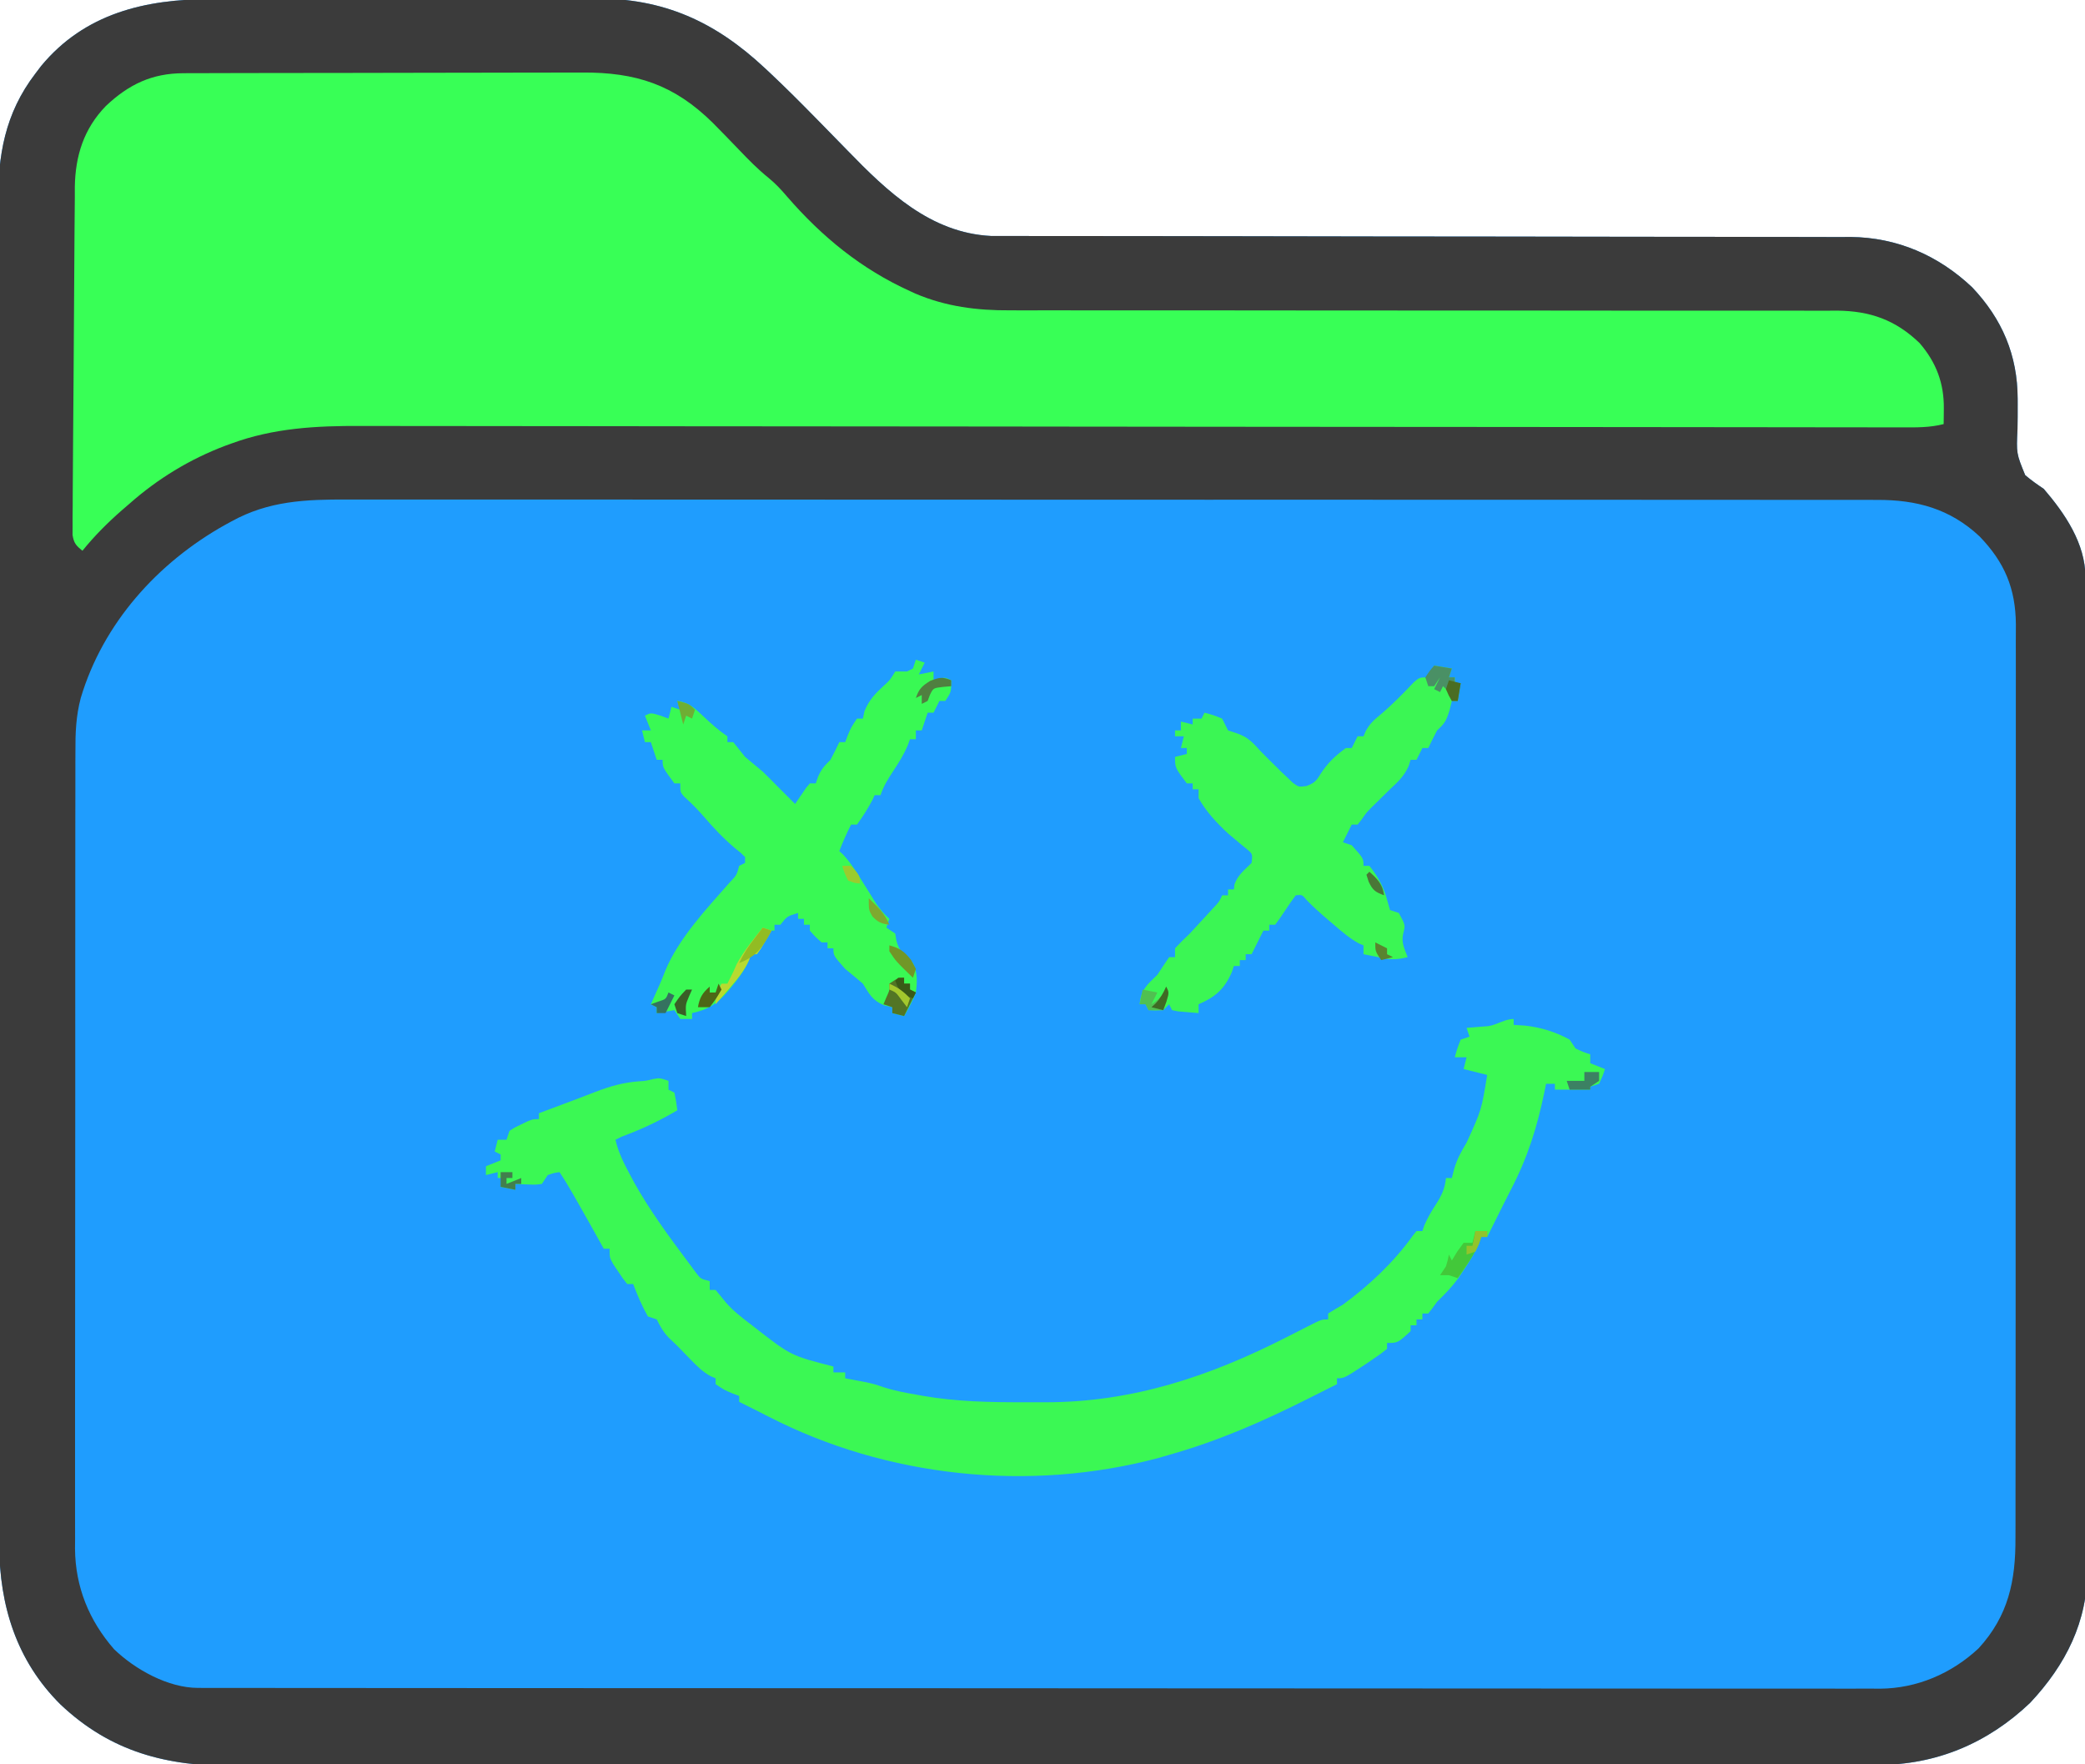 <?xml version="1.0" encoding="UTF-8"?>
<svg version="1.1" xmlns="http://www.w3.org/2000/svg" width="708" height="599">
<path d="M0 0 C1.552 -0.006 3.104 -0.013 4.656 -0.02 C8.846 -0.038 13.036 -0.043 17.227 -0.044 C19.853 -0.045 22.48 -0.05 25.106 -0.055 C34.293 -0.073 43.479 -0.082 52.666 -0.08 C61.19 -0.079 69.714 -0.1 78.238 -0.132 C85.587 -0.158 92.937 -0.168 100.287 -0.167 C104.663 -0.167 109.038 -0.172 113.414 -0.194 C117.536 -0.213 121.658 -0.213 125.78 -0.198 C127.28 -0.196 128.779 -0.201 130.278 -0.213 C153.678 -0.392 171.242 7.587 188.197 23.462 C188.842 24.066 189.488 24.669 190.153 25.291 C195.237 30.083 200.168 35.011 205.06 39.998 C205.791 40.741 206.522 41.485 207.276 42.251 C210.273 45.303 213.269 48.355 216.245 51.427 C229.737 65.329 244.408 79.402 264.986 80.417 C265.901 80.417 266.816 80.418 267.758 80.418 C268.819 80.421 269.88 80.424 270.973 80.427 C272.132 80.425 273.291 80.424 274.486 80.422 C275.722 80.424 276.959 80.426 278.233 80.428 C280.947 80.432 283.661 80.434 286.374 80.433 C290.79 80.432 295.207 80.437 299.623 80.443 C306.036 80.451 312.449 80.456 318.862 80.459 C329.006 80.465 339.151 80.482 349.295 80.501 C352.767 80.507 356.24 80.513 359.712 80.52 C360.58 80.521 361.448 80.523 362.342 80.524 C372.221 80.542 382.099 80.558 391.977 80.573 C393.331 80.576 393.331 80.576 394.713 80.578 C409.331 80.6 423.949 80.61 438.568 80.618 C453.587 80.626 468.606 80.649 483.625 80.686 C492.882 80.708 502.139 80.718 511.396 80.711 C517.747 80.708 524.098 80.72 530.449 80.742 C534.108 80.755 537.767 80.761 541.427 80.75 C545.405 80.738 549.382 80.757 553.36 80.778 C554.502 80.77 555.644 80.761 556.82 80.753 C572.674 80.911 586.674 87.02 598.142 97.869 C608.33 108.648 613.528 120.886 613.564 135.705 C613.567 136.7 613.567 136.7 613.569 137.716 C613.573 140.482 613.571 143.246 613.51 146.012 C613.116 154.249 613.116 154.249 616.123 161.622 C618.144 163.351 620.224 164.812 622.431 166.291 C629.646 174.677 636.541 184.849 636.571 196.178 C636.577 197.414 636.582 198.651 636.588 199.925 C636.589 201.305 636.591 202.685 636.592 204.065 C636.597 205.526 636.602 206.986 636.607 208.446 C636.621 212.47 636.629 216.493 636.635 220.516 C636.642 223.965 636.652 227.413 636.662 230.862 C636.695 242.228 636.717 253.593 636.735 264.959 C636.74 267.92 636.745 270.88 636.75 273.841 C636.781 292.231 636.807 310.62 636.824 329.01 C636.828 333.271 636.832 337.532 636.836 341.792 C636.837 342.852 636.838 343.911 636.839 345.002 C636.856 362.141 636.897 379.279 636.948 396.418 C637 414.021 637.029 431.623 637.036 449.225 C637.041 459.106 637.056 468.986 637.096 478.867 C637.13 487.285 637.144 495.704 637.132 504.123 C637.126 508.415 637.13 512.706 637.16 516.997 C637.187 520.936 637.187 524.874 637.164 528.812 C637.161 530.228 637.168 531.643 637.186 533.058 C637.402 550.816 629.887 565.605 617.806 578.478 C603.469 592.155 585.866 599.634 566.047 599.551 C565.046 599.554 564.044 599.558 563.013 599.562 C559.667 599.572 556.321 599.569 552.976 599.565 C550.549 599.569 548.122 599.574 545.695 599.581 C540.424 599.592 535.152 599.597 529.88 599.596 C522.041 599.595 514.201 599.606 506.362 599.619 C490.728 599.643 475.094 599.652 459.46 599.657 C458.246 599.658 458.246 599.658 457.008 599.658 C456.197 599.658 455.386 599.658 454.551 599.659 C445.557 599.662 436.564 599.668 427.57 599.675 C400.397 599.695 373.224 599.711 346.051 599.714 C345.182 599.714 344.313 599.714 343.418 599.714 C339.898 599.715 336.377 599.715 332.857 599.715 C330.207 599.716 327.557 599.716 324.908 599.716 C324.032 599.716 323.157 599.716 322.255 599.716 C294.749 599.719 267.243 599.741 239.737 599.778 C208.821 599.818 177.906 599.842 146.99 599.842 C143.692 599.842 140.393 599.843 137.095 599.843 C135.877 599.843 135.877 599.843 134.634 599.843 C121.581 599.844 108.528 599.861 95.475 599.885 C82.349 599.907 69.224 599.912 56.098 599.897 C48.307 599.889 40.517 599.895 32.726 599.92 C26.898 599.938 21.071 599.929 15.244 599.911 C12.894 599.907 10.544 599.912 8.194 599.926 C-14.89 600.058 -33.955 595.216 -51.082 578.989 C-66.012 564.132 -71.716 545.504 -71.845 524.905 C-71.851 522.17 -71.847 519.436 -71.843 516.701 C-71.847 514.706 -71.853 512.712 -71.859 510.717 C-71.873 505.255 -71.875 499.792 -71.874 494.33 C-71.876 488.431 -71.889 482.532 -71.9 476.634 C-71.922 464.415 -71.931 452.197 -71.936 439.979 C-71.936 439.315 -71.936 438.652 -71.936 437.968 C-71.937 437.304 -71.937 436.639 -71.937 435.954 C-71.94 428.574 -71.947 421.194 -71.953 413.814 C-71.973 391.509 -71.989 369.204 -71.992 346.899 C-71.992 346.186 -71.992 345.473 -71.992 344.739 C-71.993 341.851 -71.993 338.962 -71.994 336.074 C-71.994 333.9 -71.994 331.726 -71.994 329.552 C-71.994 328.834 -71.995 328.116 -71.995 327.376 C-71.998 304.811 -72.02 282.246 -72.056 259.68 C-72.097 234.307 -72.12 208.934 -72.121 183.561 C-72.121 180.852 -72.121 178.144 -72.121 175.436 C-72.121 174.77 -72.121 174.103 -72.121 173.416 C-72.122 163.371 -72.137 153.326 -72.159 143.281 C-72.183 131.849 -72.19 120.417 -72.175 108.986 C-72.168 103.157 -72.169 97.328 -72.192 91.499 C-72.212 86.155 -72.21 80.812 -72.189 75.468 C-72.185 73.543 -72.19 71.618 -72.205 69.692 C-72.32 53.153 -69.928 38.823 -59.569 25.291 C-58.923 24.44 -58.277 23.589 -57.612 22.712 C-42.841 4.845 -22.221 -0.017 0 0 Z " fill="#1F9DFE" transform="translate(71.569,-0.291)"/>
<path d="M0 0 C1.552 -0.006 3.104 -0.013 4.656 -0.02 C8.846 -0.038 13.036 -0.043 17.227 -0.044 C19.853 -0.045 22.48 -0.05 25.106 -0.055 C34.293 -0.073 43.479 -0.082 52.666 -0.08 C61.19 -0.079 69.714 -0.1 78.238 -0.132 C85.587 -0.158 92.937 -0.168 100.287 -0.167 C104.663 -0.167 109.038 -0.172 113.414 -0.194 C117.536 -0.213 121.658 -0.213 125.78 -0.198 C127.28 -0.196 128.779 -0.201 130.278 -0.213 C153.678 -0.392 171.242 7.587 188.197 23.462 C188.842 24.066 189.488 24.669 190.153 25.291 C195.237 30.083 200.168 35.011 205.06 39.998 C205.791 40.741 206.522 41.485 207.276 42.251 C210.273 45.303 213.269 48.355 216.245 51.427 C229.737 65.329 244.408 79.402 264.986 80.417 C265.901 80.417 266.816 80.418 267.758 80.418 C268.819 80.421 269.88 80.424 270.973 80.427 C272.132 80.425 273.291 80.424 274.486 80.422 C275.722 80.424 276.959 80.426 278.233 80.428 C280.947 80.432 283.661 80.434 286.374 80.433 C290.79 80.432 295.207 80.437 299.623 80.443 C306.036 80.451 312.449 80.456 318.862 80.459 C329.006 80.465 339.151 80.482 349.295 80.501 C352.767 80.507 356.24 80.513 359.712 80.52 C360.58 80.521 361.448 80.523 362.342 80.524 C372.221 80.542 382.099 80.558 391.977 80.573 C393.331 80.576 393.331 80.576 394.713 80.578 C409.331 80.6 423.949 80.61 438.568 80.618 C453.587 80.626 468.606 80.649 483.625 80.686 C492.882 80.708 502.139 80.718 511.396 80.711 C517.747 80.708 524.098 80.72 530.449 80.742 C534.108 80.755 537.767 80.761 541.427 80.75 C545.405 80.738 549.382 80.757 553.36 80.778 C554.502 80.77 555.644 80.761 556.82 80.753 C572.674 80.911 586.674 87.02 598.142 97.869 C608.33 108.648 613.528 120.886 613.564 135.705 C613.567 136.7 613.567 136.7 613.569 137.716 C613.573 140.482 613.571 143.246 613.51 146.012 C613.116 154.249 613.116 154.249 616.123 161.622 C618.144 163.351 620.224 164.812 622.431 166.291 C629.646 174.677 636.541 184.849 636.571 196.178 C636.577 197.414 636.582 198.651 636.588 199.925 C636.589 201.305 636.591 202.685 636.592 204.065 C636.597 205.526 636.602 206.986 636.607 208.446 C636.621 212.47 636.629 216.493 636.635 220.516 C636.642 223.965 636.652 227.413 636.662 230.862 C636.695 242.228 636.717 253.593 636.735 264.959 C636.74 267.92 636.745 270.88 636.75 273.841 C636.781 292.231 636.807 310.62 636.824 329.01 C636.828 333.271 636.832 337.532 636.836 341.792 C636.837 342.852 636.838 343.911 636.839 345.002 C636.856 362.141 636.897 379.279 636.948 396.418 C637 414.021 637.029 431.623 637.036 449.225 C637.041 459.106 637.056 468.986 637.096 478.867 C637.13 487.285 637.144 495.704 637.132 504.123 C637.126 508.415 637.13 512.706 637.16 516.997 C637.187 520.936 637.187 524.874 637.164 528.812 C637.161 530.228 637.168 531.643 637.186 533.058 C637.402 550.816 629.887 565.605 617.806 578.478 C603.469 592.155 585.866 599.634 566.047 599.551 C565.046 599.554 564.044 599.558 563.013 599.562 C559.667 599.572 556.321 599.569 552.976 599.565 C550.549 599.569 548.122 599.574 545.695 599.581 C540.424 599.592 535.152 599.597 529.88 599.596 C522.041 599.595 514.201 599.606 506.362 599.619 C490.728 599.643 475.094 599.652 459.46 599.657 C458.246 599.658 458.246 599.658 457.008 599.658 C456.197 599.658 455.386 599.658 454.551 599.659 C445.557 599.662 436.564 599.668 427.57 599.675 C400.397 599.695 373.224 599.711 346.051 599.714 C345.182 599.714 344.313 599.714 343.418 599.714 C339.898 599.715 336.377 599.715 332.857 599.715 C330.207 599.716 327.557 599.716 324.908 599.716 C324.032 599.716 323.157 599.716 322.255 599.716 C294.749 599.719 267.243 599.741 239.737 599.778 C208.821 599.818 177.906 599.842 146.99 599.842 C143.692 599.842 140.393 599.843 137.095 599.843 C135.877 599.843 135.877 599.843 134.634 599.843 C121.581 599.844 108.528 599.861 95.475 599.885 C82.349 599.907 69.224 599.912 56.098 599.897 C48.307 599.889 40.517 599.895 32.726 599.92 C26.898 599.938 21.071 599.929 15.244 599.911 C12.894 599.907 10.544 599.912 8.194 599.926 C-14.89 600.058 -33.955 595.216 -51.082 578.989 C-66.012 564.132 -71.716 545.504 -71.845 524.905 C-71.851 522.17 -71.847 519.436 -71.843 516.701 C-71.847 514.706 -71.853 512.712 -71.859 510.717 C-71.873 505.255 -71.875 499.792 -71.874 494.33 C-71.876 488.431 -71.889 482.532 -71.9 476.634 C-71.922 464.415 -71.931 452.197 -71.936 439.979 C-71.936 439.315 -71.936 438.652 -71.936 437.968 C-71.937 437.304 -71.937 436.639 -71.937 435.954 C-71.94 428.574 -71.947 421.194 -71.953 413.814 C-71.973 391.509 -71.989 369.204 -71.992 346.899 C-71.992 346.186 -71.992 345.473 -71.992 344.739 C-71.993 341.851 -71.993 338.962 -71.994 336.074 C-71.994 333.9 -71.994 331.726 -71.994 329.552 C-71.994 328.834 -71.995 328.116 -71.995 327.376 C-71.998 304.811 -72.02 282.246 -72.056 259.68 C-72.097 234.307 -72.12 208.934 -72.121 183.561 C-72.121 180.852 -72.121 178.144 -72.121 175.436 C-72.121 174.77 -72.121 174.103 -72.121 173.416 C-72.122 163.371 -72.137 153.326 -72.159 143.281 C-72.183 131.849 -72.19 120.417 -72.175 108.986 C-72.168 103.157 -72.169 97.328 -72.192 91.499 C-72.212 86.155 -72.21 80.812 -72.189 75.468 C-72.185 73.543 -72.19 71.618 -72.205 69.692 C-72.32 53.153 -69.928 38.823 -59.569 25.291 C-58.923 24.44 -58.277 23.589 -57.612 22.712 C-42.841 4.845 -22.221 -0.017 0 0 Z M6.994 177.353 C6.275 177.744 5.556 178.136 4.815 178.539 C-18.049 191.339 -36.585 211.932 -44.137 237.262 C-45.787 243.437 -45.991 249.254 -45.957 255.618 C-45.962 256.811 -45.967 258.005 -45.973 259.234 C-45.985 262.516 -45.983 265.797 -45.976 269.078 C-45.971 272.629 -45.983 276.18 -45.994 279.73 C-46.011 286.675 -46.012 293.619 -46.006 300.563 C-46.002 306.21 -46.004 311.857 -46.009 317.504 C-46.01 318.31 -46.011 319.115 -46.012 319.945 C-46.013 321.581 -46.015 323.218 -46.016 324.854 C-46.03 340.181 -46.024 355.508 -46.013 370.835 C-46.003 384.839 -46.016 398.843 -46.04 412.847 C-46.064 427.249 -46.074 441.65 -46.067 456.051 C-46.064 464.128 -46.066 472.204 -46.083 480.281 C-46.098 487.155 -46.099 494.03 -46.081 500.905 C-46.073 504.408 -46.071 507.911 -46.086 511.414 C-46.099 515.222 -46.088 519.029 -46.07 522.836 C-46.08 523.93 -46.089 525.023 -46.099 526.15 C-45.976 539.144 -41.358 550.495 -32.831 560.287 C-25.646 567.195 -14.48 573.411 -4.345 573.418 C-3.503 573.421 -2.661 573.424 -1.794 573.427 C-0.872 573.426 0.05 573.424 1 573.422 C1.986 573.424 2.972 573.426 3.988 573.428 C7.318 573.434 10.648 573.432 13.978 573.431 C16.379 573.434 18.78 573.437 21.181 573.44 C27.105 573.447 33.029 573.45 38.952 573.45 C46.046 573.451 53.14 573.458 60.234 573.465 C77.38 573.481 94.527 573.487 111.674 573.491 C119.784 573.494 127.895 573.497 136.005 573.501 C163.764 573.514 191.524 573.525 219.283 573.528 C221.026 573.528 222.769 573.529 224.512 573.529 C226.259 573.529 228.006 573.529 229.753 573.529 C233.258 573.53 236.763 573.53 240.268 573.531 C241.572 573.531 241.572 573.531 242.902 573.531 C271.082 573.535 299.261 573.551 327.441 573.574 C357.23 573.599 387.018 573.612 416.807 573.613 C420.076 573.614 423.346 573.614 426.616 573.614 C427.421 573.614 428.226 573.614 429.056 573.614 C442.015 573.615 454.975 573.626 467.935 573.641 C480.96 573.655 493.986 573.659 507.011 573.651 C514.75 573.646 522.488 573.65 530.227 573.666 C536.005 573.677 541.784 573.672 547.562 573.661 C549.9 573.659 552.238 573.662 554.575 573.671 C557.753 573.682 560.93 573.674 564.107 573.662 C565.015 573.67 565.923 573.678 566.858 573.685 C579.404 573.583 591.114 568.562 600.306 559.978 C610.425 548.921 612.888 537.069 612.819 522.475 C612.823 521.096 612.828 519.717 612.835 518.338 C612.85 514.571 612.845 510.805 612.838 507.039 C612.833 502.968 612.846 498.897 612.856 494.826 C612.873 486.861 612.874 478.895 612.869 470.929 C612.865 464.454 612.866 457.978 612.872 451.502 C612.872 450.58 612.873 449.657 612.874 448.706 C612.875 446.832 612.877 444.957 612.878 443.082 C612.892 425.516 612.887 407.95 612.875 390.383 C612.865 374.322 612.878 358.26 612.902 342.198 C612.927 325.692 612.936 309.187 612.93 292.682 C612.926 283.42 612.928 274.159 612.946 264.898 C612.96 257.015 612.961 249.132 612.944 241.25 C612.935 237.23 612.933 233.211 612.948 229.191 C612.962 225.508 612.957 221.824 612.938 218.14 C612.933 216.186 612.947 214.231 612.961 212.277 C612.859 200.04 609.096 191.186 600.619 182.416 C590.593 173.037 579.233 169.967 565.799 170.036 C564.867 170.033 563.935 170.03 562.975 170.026 C559.858 170.018 556.742 170.024 553.625 170.03 C551.366 170.027 549.106 170.023 546.847 170.018 C540.642 170.008 534.437 170.01 528.233 170.014 C522.227 170.017 516.221 170.009 510.216 170.003 C496.417 169.987 482.618 169.986 468.819 169.988 C458.162 169.99 447.505 169.988 436.849 169.984 C435.317 169.983 433.786 169.983 432.254 169.982 C429.946 169.981 427.638 169.98 425.33 169.979 C403.875 169.971 382.419 169.967 360.963 169.971 C359.75 169.971 359.75 169.971 358.512 169.971 C354.413 169.972 350.315 169.973 346.216 169.974 C345.402 169.974 344.588 169.974 343.749 169.974 C342.103 169.975 340.457 169.975 338.811 169.975 C313.198 169.981 287.585 169.973 261.973 169.954 C233.19 169.934 204.407 169.923 175.624 169.927 C172.554 169.927 169.485 169.928 166.415 169.928 C165.659 169.928 164.903 169.928 164.125 169.928 C152.72 169.929 141.316 169.923 129.912 169.912 C116.94 169.9 103.968 169.899 90.997 169.911 C84.378 169.917 77.76 169.918 71.142 169.906 C65.082 169.895 59.021 169.898 52.961 169.912 C50.771 169.915 48.58 169.913 46.39 169.905 C32.226 169.856 19.666 170.328 6.994 177.353 Z " fill="#3B3B3B" transform="translate(71.569,-0.291)"/>
<path d="M0 0 C1.292 -0.006 2.585 -0.011 3.916 -0.017 C5.347 -0.019 6.777 -0.02 8.208 -0.021 C9.716 -0.025 11.224 -0.03 12.732 -0.036 C16.83 -0.049 20.927 -0.055 25.025 -0.06 C27.588 -0.063 30.152 -0.067 32.716 -0.071 C40.747 -0.085 48.779 -0.095 56.81 -0.098 C66.061 -0.103 75.312 -0.12 84.563 -0.149 C91.725 -0.171 98.887 -0.181 106.049 -0.182 C110.32 -0.184 114.592 -0.189 118.863 -0.207 C122.889 -0.224 126.914 -0.226 130.939 -0.217 C132.408 -0.216 133.877 -0.221 135.346 -0.231 C153.737 -0.348 166.629 3.911 179.727 16.82 C182.788 19.906 185.813 23.023 188.82 26.162 C191.957 29.437 195.05 32.605 198.59 35.453 C200.98 37.402 202.947 39.491 204.938 41.844 C216.845 55.585 230.213 66.508 246.778 74.015 C247.378 74.29 247.978 74.565 248.596 74.847 C258.94 79.257 269.555 80.587 280.708 80.512 C282.569 80.518 282.569 80.518 284.467 80.524 C287.872 80.531 291.275 80.526 294.679 80.515 C298.366 80.506 302.052 80.514 305.739 80.521 C312.115 80.53 318.492 80.529 324.868 80.521 C334.099 80.509 343.33 80.518 352.561 80.533 C367.556 80.557 382.552 80.57 397.547 80.574 C398.891 80.575 398.891 80.575 400.262 80.575 C410.261 80.578 420.26 80.578 430.258 80.577 C433.887 80.577 437.516 80.576 441.144 80.576 C442.039 80.576 442.935 80.576 443.857 80.576 C458.802 80.575 473.747 80.59 488.692 80.617 C497.897 80.633 507.102 80.635 516.308 80.62 C522.615 80.61 528.923 80.615 535.23 80.631 C538.865 80.64 542.499 80.642 546.134 80.627 C550.082 80.61 554.029 80.624 557.977 80.642 C559.115 80.632 560.253 80.622 561.426 80.612 C572.746 80.714 581.355 83.749 589.547 91.629 C595.208 98.187 597.88 105.309 597.778 113.89 C597.769 114.875 597.76 115.86 597.75 116.875 C597.733 117.996 597.733 117.996 597.715 119.14 C592.978 120.353 588.377 120.275 583.524 120.255 C582.125 120.255 582.125 120.255 580.697 120.256 C577.553 120.256 574.409 120.248 571.266 120.241 C568.996 120.239 566.726 120.238 564.456 120.237 C558.205 120.233 551.953 120.223 545.702 120.213 C539.656 120.203 533.611 120.198 527.565 120.194 C515.952 120.185 504.338 120.172 492.725 120.157 C474.28 120.134 455.836 120.119 437.391 120.108 C430.293 120.104 423.196 120.099 416.098 120.095 C414.915 120.094 414.915 120.094 413.708 120.093 C394.931 120.081 376.154 120.067 357.377 120.051 C356.556 120.05 355.734 120.05 354.887 120.049 C335.728 120.033 316.568 120.015 297.409 119.993 C296.585 119.992 295.762 119.991 294.914 119.99 C288.277 119.982 281.641 119.974 275.004 119.966 C247.621 119.933 220.238 119.911 192.854 119.9 C188.984 119.898 185.113 119.897 181.243 119.895 C180.481 119.894 179.72 119.894 178.935 119.894 C166.693 119.888 154.452 119.871 142.21 119.85 C129.896 119.829 117.582 119.819 105.268 119.819 C98.601 119.82 91.934 119.814 85.267 119.796 C79.156 119.78 73.046 119.777 66.936 119.786 C64.732 119.786 62.528 119.782 60.324 119.771 C45.154 119.705 30.617 120.458 16.215 125.765 C15.177 126.142 15.177 126.142 14.117 126.526 C2.143 131.068 -8.693 137.671 -18.285 146.14 C-19.148 146.884 -20.012 147.628 -20.902 148.394 C-25.798 152.687 -30.191 157.077 -34.285 162.14 C-36.452 160.421 -37.222 159.548 -37.649 156.769 C-37.644 155.826 -37.639 154.883 -37.634 153.912 C-37.636 152.828 -37.637 151.745 -37.639 150.628 C-37.625 149.439 -37.611 148.25 -37.597 147.025 C-37.594 145.773 -37.591 144.52 -37.588 143.23 C-37.577 139.791 -37.551 136.353 -37.519 132.915 C-37.493 130.04 -37.477 127.165 -37.461 124.291 C-37.422 117.501 -37.368 110.711 -37.303 103.921 C-37.238 96.934 -37.197 89.947 -37.169 82.96 C-37.145 76.951 -37.104 70.942 -37.052 64.934 C-37.021 61.35 -36.995 57.766 -36.984 54.182 C-36.971 50.174 -36.926 46.168 -36.878 42.162 C-36.878 40.987 -36.879 39.812 -36.879 38.601 C-36.704 28.043 -33.833 18.867 -26.347 11.14 C-18.579 3.804 -10.702 0.028 0 0 Z " fill="#38FF56" transform="translate(62.285,24.86)"/>
<path d="M0 0 C0 0.66 0 1.32 0 2 C1.279 2.083 2.558 2.165 3.875 2.25 C9.25 2.846 14.249 4.395 19 7 C19.66 7.99 20.32 8.98 21 10 C23.552 11.205 23.552 11.205 26 12 C26 12.99 26 13.98 26 15 C27.65 15.66 29.3 16.32 31 17 C30.188 19.438 30.188 19.438 29 22 C28.01 22.33 27.02 22.66 26 23 C26 23.33 26 23.66 26 24 C22.04 24 18.08 24 14 24 C14 23.34 14 22.68 14 22 C13.01 22 12.02 22 11 22 C10.818 22.895 10.636 23.789 10.449 24.711 C7.912 36.915 4.745 47.039 -1.03 58.124 C-2.701 61.356 -4.316 64.617 -5.938 67.875 C-6.958 69.917 -7.979 71.958 -9 74 C-9.66 74 -10.32 74 -11 74 C-11.251 74.701 -11.503 75.403 -11.762 76.125 C-13.15 79.349 -14.865 82.08 -16.812 85 C-17.479 86.011 -18.145 87.021 -18.832 88.062 C-21.008 91.01 -23.372 93.455 -26 96 C-26.557 96.763 -27.114 97.526 -27.688 98.312 C-28.121 98.869 -28.554 99.426 -29 100 C-29.66 100 -30.32 100 -31 100 C-31 100.66 -31 101.32 -31 102 C-31.66 102 -32.32 102 -33 102 C-33 102.66 -33 103.32 -33 104 C-33.66 104 -34.32 104 -35 104 C-35 104.66 -35 105.32 -35 106 C-39.353 110 -39.353 110 -43 110 C-43 110.66 -43 111.32 -43 112 C-45.012 113.621 -45.012 113.621 -47.688 115.438 C-48.558 116.034 -49.428 116.631 -50.324 117.246 C-57.577 122 -57.577 122 -60 122 C-60 122.66 -60 123.32 -60 124 C-60.831 124.415 -61.663 124.83 -62.52 125.258 C-64.915 126.457 -67.308 127.66 -69.699 128.867 C-85.086 136.625 -100.369 143.314 -117 148 C-118.176 148.342 -119.351 148.683 -120.562 149.035 C-164.407 160.766 -212.958 155.656 -253.049 135 C-256.353 133.307 -259.678 131.656 -263 130 C-263 129.34 -263 128.68 -263 128 C-263.763 127.711 -264.526 127.422 -265.312 127.125 C-268 126 -268 126 -271 124 C-271 123.34 -271 122.68 -271 122 C-271.853 121.638 -271.853 121.638 -272.723 121.27 C-275.448 119.75 -277.267 117.926 -279.438 115.688 C-280.221 114.883 -281.005 114.079 -281.812 113.25 C-282.534 112.507 -283.256 111.765 -284 111 C-284.977 110.06 -285.956 109.122 -286.938 108.188 C-288.853 106.156 -289.772 104.456 -291 102 C-291.99 101.67 -292.98 101.34 -294 101 C-296.009 97.465 -297.549 93.794 -299 90 C-299.66 90 -300.32 90 -301 90 C-302.508 88.137 -302.508 88.137 -304.125 85.688 C-304.664 84.887 -305.203 84.086 -305.758 83.262 C-307 81 -307 81 -307 78 C-307.66 78 -308.32 78 -309 78 C-309.268 77.513 -309.536 77.025 -309.812 76.523 C-312.569 71.537 -315.366 66.575 -318.188 61.625 C-318.532 61.018 -318.877 60.412 -319.232 59.787 C-320.75 57.13 -322.302 54.547 -324 52 C-325.941 52.276 -325.941 52.276 -328 53 C-328.66 53.99 -329.32 54.98 -330 56 C-332.164 56.293 -332.164 56.293 -334.625 56.188 C-335.442 56.16 -336.26 56.133 -337.102 56.105 C-337.728 56.071 -338.355 56.036 -339 56 C-339 56.66 -339 57.32 -339 58 C-340.65 57.67 -342.3 57.34 -344 57 C-343.67 56.01 -343.34 55.02 -343 54 C-343.66 54 -344.32 54 -345 54 C-345 53.34 -345 52.68 -345 52 C-346.98 52.495 -346.98 52.495 -349 53 C-349 52.01 -349 51.02 -349 50 C-347.35 49.34 -345.7 48.68 -344 48 C-344 47.34 -344 46.68 -344 46 C-344.66 45.67 -345.32 45.34 -346 45 C-345.67 43.68 -345.34 42.36 -345 41 C-344.01 41 -343.02 41 -342 41 C-341.67 40.01 -341.34 39.02 -341 38 C-339.223 36.832 -339.223 36.832 -337.062 35.812 C-336.352 35.468 -335.642 35.124 -334.91 34.77 C-333 34 -333 34 -331 34 C-331 33.34 -331 32.68 -331 32 C-327.088 30.527 -323.174 29.058 -319.258 27.598 C-316.765 26.667 -314.282 25.718 -311.805 24.746 C-306.806 22.816 -302.291 21.544 -296.938 21.152 C-294.828 21.03 -294.828 21.03 -292.125 20.375 C-290 20 -290 20 -287 21 C-287 21.99 -287 22.98 -287 24 C-286.34 24.33 -285.68 24.66 -285 25 C-284.375 28.062 -284.375 28.062 -284 31 C-289.489 34.235 -294.98 36.93 -300.934 39.203 C-303.018 39.969 -303.018 39.969 -305 41 C-304.024 45.361 -302.1 49.084 -300 53 C-299.55 53.843 -299.1 54.686 -298.637 55.555 C-293.225 65.25 -286.645 74.123 -280 83 C-278.908 84.471 -278.908 84.471 -277.793 85.973 C-276.079 88.252 -276.079 88.252 -273 89 C-273 89.99 -273 90.98 -273 92 C-272.34 92 -271.68 92 -271 92 C-269.81 93.432 -268.623 94.868 -267.458 96.32 C-265.049 99.096 -262.219 101.268 -259.312 103.5 C-258.697 103.976 -258.081 104.453 -257.447 104.943 C-245.424 114.297 -245.424 114.297 -231 118 C-231 118.66 -231 119.32 -231 120 C-229.68 120 -228.36 120 -227 120 C-227 120.66 -227 121.32 -227 122 C-226.022 122.182 -226.022 122.182 -225.023 122.367 C-224.149 122.535 -223.275 122.702 -222.375 122.875 C-221.516 123.037 -220.658 123.2 -219.773 123.367 C-217 124 -217 124 -214.176 124.973 C-210.419 126.188 -206.698 126.897 -202.812 127.562 C-202.121 127.688 -201.429 127.814 -200.717 127.943 C-189.318 129.935 -178.023 130.159 -166.484 130.13 C-163.939 130.125 -161.395 130.13 -158.85 130.137 C-129.54 130.152 -103.214 121.347 -77.253 108.109 C-75.42 107.175 -73.585 106.244 -71.75 105.312 C-71.126 104.992 -70.502 104.672 -69.859 104.342 C-65.226 102 -65.226 102 -63 102 C-63 101.34 -63 100.68 -63 100 C-61.357 98.961 -59.685 97.969 -58 97 C-49.081 90.457 -40.777 82.668 -34.312 73.645 C-33.879 73.102 -33.446 72.559 -33 72 C-32.34 72 -31.68 72 -31 72 C-30.66 71.01 -30.66 71.01 -30.312 70 C-29.184 67.421 -27.971 65.34 -26.438 63 C-24.513 60.012 -23.338 57.605 -23 54 C-22.34 54 -21.68 54 -21 54 C-20.732 52.948 -20.464 51.896 -20.188 50.812 C-19.103 47.33 -17.863 45.082 -16 42 C-10.926 30.883 -10.926 30.883 -9 19 C-12.96 18.01 -12.96 18.01 -17 17 C-16.67 15.68 -16.34 14.36 -16 13 C-17.32 13 -18.64 13 -20 13 C-19.188 10.062 -19.188 10.062 -18 7 C-16.515 6.505 -16.515 6.505 -15 6 C-15.33 5.01 -15.66 4.02 -16 3 C-14.987 2.927 -14.987 2.927 -13.953 2.852 C-13.061 2.777 -12.169 2.702 -11.25 2.625 C-9.927 2.521 -9.927 2.521 -8.578 2.414 C-5.463 1.914 -3.093 0 0 0 Z " fill="#3BF854" transform="translate(514,346)"/>
<path d="M0 0 C0.99 0.33 1.98 0.66 3 1 C2.34 2.32 1.68 3.64 1 5 C3.475 4.505 3.475 4.505 6 4 C6 4.99 6 5.98 6 7 C6.619 6.814 7.237 6.629 7.875 6.438 C10 6 10 6 12 7 C12 11 12 11 10 14 C9.34 14 8.68 14 8 14 C7.34 15.32 6.68 16.64 6 18 C5.34 18 4.68 18 4 18 C3.34 19.98 2.68 21.96 2 24 C1.34 24 0.68 24 0 24 C0 24.99 0 25.98 0 27 C-0.66 27 -1.32 27 -2 27 C-2.257 27.709 -2.513 28.418 -2.777 29.148 C-4.097 32.226 -5.719 34.832 -7.562 37.625 C-9.437 40.471 -10.921 42.763 -12 46 C-12.66 46 -13.32 46 -14 46 C-14.371 46.804 -14.371 46.804 -14.75 47.625 C-16.307 50.582 -18.034 53.297 -20 56 C-20.66 56 -21.32 56 -22 56 C-23.523 58.937 -24.801 61.917 -26 65 C-25.587 65.371 -25.175 65.743 -24.75 66.125 C-21.772 69.315 -19.599 73.042 -17.293 76.73 C-16.681 77.706 -16.068 78.682 -15.438 79.688 C-14.859 80.619 -14.28 81.551 -13.684 82.512 C-12.253 84.626 -10.879 86.292 -9 88 C-9.495 89.485 -9.495 89.485 -10 91 C-8.515 91.99 -8.515 91.99 -7 93 C-6.876 93.763 -6.753 94.526 -6.625 95.312 C-5.772 98.982 -3.719 100.485 -1 103 C0.612 106.225 0.469 109.504 0 113 C-1.094 115.819 -2.454 118.404 -4 121 C-5.98 120.505 -5.98 120.505 -8 120 C-8 119.34 -8 118.68 -8 118 C-8.908 117.794 -9.815 117.588 -10.75 117.375 C-14.833 115.648 -15.674 113.707 -18 110 C-19.98 108.309 -21.979 106.642 -24 105 C-28 100.474 -28 100.474 -28 98 C-28.66 98 -29.32 98 -30 98 C-30 97.34 -30 96.68 -30 96 C-30.66 96 -31.32 96 -32 96 C-34.125 94.125 -34.125 94.125 -36 92 C-36 91.34 -36 90.68 -36 90 C-36.66 90 -37.32 90 -38 90 C-38 89.34 -38 88.68 -38 88 C-38.66 88 -39.32 88 -40 88 C-40 87.34 -40 86.68 -40 86 C-43.726 87.119 -43.726 87.119 -46 90 C-46.66 90 -47.32 90 -48 90 C-48 90.66 -48 91.32 -48 92 C-48.66 92 -49.32 92 -50 92 C-50.289 92.763 -50.578 93.526 -50.875 94.312 C-52 97 -52 97 -54 100 C-54.66 100 -55.32 100 -56 100 C-56.235 100.699 -56.469 101.397 -56.711 102.117 C-58.236 105.527 -60.262 108.269 -62.625 111.125 C-63.065 111.658 -63.505 112.192 -63.958 112.741 C-67.644 116.997 -70.569 118.793 -76 120 C-76 120.66 -76 121.32 -76 122 C-77.32 122 -78.64 122 -80 122 C-80.66 121.01 -81.32 120.02 -82 119 C-84.97 119.495 -84.97 119.495 -88 120 C-88 119.34 -88 118.68 -88 118 C-88.66 117.67 -89.32 117.34 -90 117 C-89.734 116.408 -89.469 115.817 -89.195 115.207 C-88.666 114.022 -88.666 114.022 -88.125 112.812 C-87.777 112.035 -87.429 111.258 -87.07 110.457 C-86.349 108.802 -85.666 107.13 -85.02 105.445 C-80.489 94.58 -71.098 84.598 -63.375 75.812 C-60.854 73.179 -60.854 73.179 -60 70 C-59.34 69.67 -58.68 69.34 -58 69 C-58 68.34 -58 67.68 -58 67 C-59.52 65.502 -59.52 65.502 -61.5 63.938 C-65.46 60.583 -68.854 56.943 -72.238 53.016 C-74.271 50.69 -76.38 48.551 -78.688 46.5 C-80 45 -80 45 -80 42 C-80.66 42 -81.32 42 -82 42 C-86 36.588 -86 36.588 -86 34 C-86.66 34 -87.32 34 -88 34 C-88.66 32.02 -89.32 30.04 -90 28 C-90.66 28 -91.32 28 -92 28 C-92.33 26.68 -92.66 25.36 -93 24 C-92.01 24 -91.02 24 -90 24 C-90.66 22.35 -91.32 20.7 -92 19 C-90 18 -90 18 -86.875 18.938 C-85.926 19.288 -84.978 19.639 -84 20 C-83.67 18.68 -83.34 17.36 -83 16 C-82.01 16.33 -81.02 16.66 -80 17 C-80.33 16.01 -80.66 15.02 -81 14 C-76.92 14.54 -74.87 16.673 -71.938 19.438 C-69.339 21.872 -66.967 24.022 -64 26 C-64 26.66 -64 27.32 -64 28 C-63.34 28 -62.68 28 -62 28 C-60.667 29.667 -59.333 31.333 -58 33 C-56.017 34.687 -54.017 36.354 -52 38 C-50.312 39.645 -48.646 41.313 -47 43 C-45.897 44.105 -44.793 45.21 -43.688 46.312 C-42.801 47.199 -41.914 48.086 -41 49 C-40.662 48.495 -40.325 47.989 -39.977 47.469 C-39.308 46.494 -39.308 46.494 -38.625 45.5 C-38.184 44.85 -37.743 44.201 -37.289 43.531 C-36.864 43.026 -36.438 42.521 -36 42 C-35.34 42 -34.68 42 -34 42 C-33.732 41.237 -33.464 40.474 -33.188 39.688 C-32.009 37.021 -31.009 36.009 -29 34 C-27.954 32.024 -26.946 30.026 -26 28 C-25.34 28 -24.68 28 -24 28 C-23.711 27.237 -23.422 26.474 -23.125 25.688 C-22 23 -22 23 -20 20 C-19.34 20 -18.68 20 -18 20 C-17.814 19.154 -17.629 18.309 -17.438 17.438 C-15.787 13.491 -13.757 11.471 -10.656 8.613 C-8.783 6.901 -8.783 6.901 -7 4 C-5.68 4 -4.36 4 -3 4 C-2.34 3.67 -1.68 3.34 -1 3 C-0.67 2.01 -0.34 1.02 0 0 Z " fill="#39F954" transform="translate(311,224)"/>
<path d="M0 0 C2.97 0.495 2.97 0.495 6 1 C5.67 1.99 5.34 2.98 5 4 C5.66 4 6.32 4 7 4 C7 4.66 7 5.32 7 6 C7.66 6 8.32 6 9 6 C8.67 7.98 8.34 9.96 8 12 C7.34 12 6.68 12 6 12 C5.732 13.093 5.464 14.186 5.188 15.312 C4.035 18.89 3.577 19.629 1 22 C-0.046 23.976 -1.054 25.974 -2 28 C-2.66 28 -3.32 28 -4 28 C-4.66 29.32 -5.32 30.64 -6 32 C-6.66 32 -7.32 32 -8 32 C-8.227 32.722 -8.454 33.444 -8.688 34.188 C-10.293 37.627 -12.221 39.402 -15 42 C-16.381 43.348 -17.755 44.703 -19.125 46.062 C-19.788 46.713 -20.45 47.364 -21.133 48.035 C-23.054 49.968 -23.054 49.968 -24.617 52.246 C-25.074 52.825 -25.53 53.404 -26 54 C-26.66 54 -27.32 54 -28 54 C-28.464 54.928 -28.464 54.928 -28.938 55.875 C-29.625 57.25 -30.312 58.625 -31 60 C-29.515 60.495 -29.515 60.495 -28 61 C-24 65.457 -24 65.457 -24 68 C-23.34 68 -22.68 68 -22 68 C-19.106 71.571 -16.968 75.473 -15.875 79.938 C-15.586 80.948 -15.297 81.959 -15 83 C-13.515 83.495 -13.515 83.495 -12 84 C-9.773 88.12 -9.773 88.12 -10.5 90.938 C-11.24 93.99 -10.106 96.138 -9 99 C-12.733 99.96 -15.274 99.931 -19 99 C-19.928 98.814 -20.856 98.629 -21.812 98.438 C-22.534 98.293 -23.256 98.149 -24 98 C-24 97.01 -24 96.02 -24 95 C-24.526 94.781 -25.052 94.562 -25.594 94.336 C-28.9 92.5 -31.648 90.082 -34.5 87.625 C-35.068 87.143 -35.637 86.661 -36.223 86.164 C-38.681 84.065 -41.028 81.972 -43.281 79.648 C-44.844 77.769 -44.844 77.769 -47 78 C-48.228 79.622 -49.385 81.299 -50.5 83 C-51.615 84.701 -52.772 86.378 -54 88 C-54.66 88 -55.32 88 -56 88 C-56 88.66 -56 89.32 -56 90 C-56.66 90 -57.32 90 -58 90 C-58.289 90.578 -58.578 91.155 -58.875 91.75 C-59.917 93.833 -60.958 95.917 -62 98 C-62.66 98 -63.32 98 -64 98 C-64 98.66 -64 99.32 -64 100 C-64.66 100 -65.32 100 -66 100 C-66 100.66 -66 101.32 -66 102 C-66.66 102 -67.32 102 -68 102 C-68.248 102.722 -68.495 103.444 -68.75 104.188 C-71.279 109.877 -74.309 112.543 -80 115 C-80 115.99 -80 116.98 -80 118 C-81.48 117.886 -82.959 117.759 -84.438 117.625 C-85.261 117.555 -86.085 117.486 -86.934 117.414 C-87.616 117.277 -88.297 117.141 -89 117 C-89.33 116.34 -89.66 115.68 -90 115 C-90.99 115.99 -90.99 115.99 -92 117 C-94.625 117.125 -94.625 117.125 -97 117 C-97.33 116.34 -97.66 115.68 -98 115 C-98.66 115 -99.32 115 -100 115 C-99.579 110.091 -97.478 108.317 -94 105 C-93.278 103.907 -92.556 102.814 -91.812 101.688 C-91.214 100.801 -90.616 99.914 -90 99 C-89.34 99 -88.68 99 -88 99 C-88 98.01 -88 97.02 -88 96 C-86.394 94.275 -84.715 92.617 -83 91 C-81.238 89.115 -79.488 87.219 -77.75 85.312 C-76.879 84.36 -76.007 83.407 -75.109 82.426 C-72.995 80.198 -72.995 80.198 -72 78 C-71.34 78 -70.68 78 -70 78 C-70 77.34 -70 76.68 -70 76 C-69.34 76 -68.68 76 -68 76 C-67.938 75.443 -67.876 74.886 -67.812 74.312 C-66.677 71.082 -64.396 69.396 -62 67 C-61.655 63.982 -61.655 63.982 -63.574 62.352 C-64.272 61.782 -64.969 61.212 -65.688 60.625 C-66.42 60.009 -67.152 59.393 -67.906 58.758 C-68.597 58.178 -69.288 57.598 -70 57 C-73.832 53.435 -77.439 49.6 -80 45 C-80 44.01 -80 43.02 -80 42 C-80.66 42 -81.32 42 -82 42 C-82 41.34 -82 40.68 -82 40 C-82.66 40 -83.32 40 -84 40 C-88 34.706 -88 34.706 -88 31 C-86.68 30.67 -85.36 30.34 -84 30 C-84 29.34 -84 28.68 -84 28 C-84.66 28 -85.32 28 -86 28 C-85.67 26.68 -85.34 25.36 -85 24 C-85.99 24 -86.98 24 -88 24 C-88 23.34 -88 22.68 -88 22 C-87.34 22 -86.68 22 -86 22 C-86 21.01 -86 20.02 -86 19 C-84.68 19.33 -83.36 19.66 -82 20 C-82 19.34 -82 18.68 -82 18 C-81.01 18 -80.02 18 -79 18 C-78.67 17.34 -78.34 16.68 -78 16 C-75.125 16.75 -75.125 16.75 -72 18 C-71.333 19.333 -70.667 20.667 -70 22 C-69.072 22.309 -68.144 22.619 -67.188 22.938 C-63.31 24.23 -61.726 25.994 -59 29 C-57.356 30.689 -55.686 32.353 -54 34 C-53.051 34.944 -53.051 34.944 -52.082 35.906 C-51.395 36.556 -50.708 37.206 -50 37.875 C-49.361 38.491 -48.721 39.107 -48.062 39.742 C-46.032 41.241 -46.032 41.241 -43.402 40.898 C-40.68 39.88 -40.019 39.205 -38.562 36.75 C-36.133 33.022 -33.59 30.633 -30 28 C-29.34 28 -28.68 28 -28 28 C-27.34 26.68 -26.68 25.36 -26 24 C-25.34 24 -24.68 24 -24 24 C-23.743 23.406 -23.487 22.811 -23.223 22.199 C-21.883 19.789 -20.563 18.551 -18.438 16.812 C-14.333 13.367 -10.656 9.619 -6.98 5.723 C-5 4 -5 4 -2 4 C-1.34 2.68 -0.68 1.36 0 0 Z " fill="#3BF654" transform="translate(487,226)"/>
<path d="M0 0 C0 0.66 0 1.32 0 2 C0.66 2 1.32 2 2 2 C2 2.66 2 3.32 2 4 C2.66 4.33 3.32 4.66 4 5 C2.68 7.64 1.36 10.28 0 13 C-1.32 12.67 -2.64 12.34 -4 12 C-4 11.34 -4 10.68 -4 10 C-4.99 9.67 -5.98 9.34 -7 9 C-6.505 7.824 -6.505 7.824 -6 6.625 C-4.881 4.157 -4.881 4.157 -5 2 C-2 0 -2 0 0 0 Z " fill="#527525" transform="translate(307,332)"/>
<path d="M0 0 C1.32 0 2.64 0 4 0 C4 0.66 4 1.32 4 2 C3.34 2 2.68 2 2 2 C1.734 2.726 1.469 3.451 1.195 4.199 C-0.001 7.002 -1.403 9.305 -3.125 11.812 C-3.933 12.998 -3.933 12.998 -4.758 14.207 C-5.168 14.799 -5.578 15.39 -6 16 C-6.99 15.67 -7.98 15.34 -9 15 C-9.99 15 -10.98 15 -12 15 C-11.34 14.01 -10.68 13.02 -10 12 C-9.367 9.887 -9.367 9.887 -9 8 C-8.67 8.66 -8.34 9.32 -8 10 C-7.402 9.01 -6.804 8.02 -6.188 7 C-5.466 6.01 -4.744 5.02 -4 4 C-3.01 4 -2.02 4 -1 4 C-0.67 2.68 -0.34 1.36 0 0 Z " fill="#43C83A" transform="translate(501,418)"/>
<path d="M0 0 C0.99 0.33 1.98 0.66 3 1 C2.217 2.339 1.423 3.671 0.625 5 C0.184 5.742 -0.257 6.485 -0.711 7.25 C-1.349 8.116 -1.349 8.116 -2 9 C-2.66 9 -3.32 9 -4 9 C-4.336 10.042 -4.336 10.042 -4.68 11.105 C-6.302 14.661 -8.588 17.388 -11.125 20.312 C-11.827 21.137 -11.827 21.137 -12.543 21.979 C-13.69 23.324 -14.844 24.663 -16 26 C-16 22.894 -15.461 21.647 -14 19 C-13.34 19 -12.68 19 -12 19 C-11.732 18.464 -11.464 17.927 -11.188 17.375 C-10.796 16.591 -10.404 15.807 -10 15 C-9.608 14.113 -9.216 13.226 -8.812 12.312 C-6.353 7.818 -3.221 3.971 0 0 Z " fill="#B8DA30" transform="translate(259,315)"/>
<path d="M0 0 C2.97 0.495 2.97 0.495 6 1 C5.67 1.99 5.34 2.98 5 4 C5.66 4 6.32 4 7 4 C7 4.66 7 5.32 7 6 C7.66 6 8.32 6 9 6 C8.67 7.98 8.34 9.96 8 12 C7.34 12 6.68 12 6 12 C5.691 11.361 5.381 10.721 5.062 10.062 C4.165 8.064 4.165 8.064 3 7 C2.67 7.66 2.34 8.32 2 9 C1.34 8.67 0.68 8.34 0 8 C0.66 6.68 1.32 5.36 2 4 C1.01 5.485 1.01 5.485 0 7 C-0.66 7 -1.32 7 -2 7 C-2.33 6.01 -2.66 5.02 -3 4 C-1.562 1.812 -1.562 1.812 0 0 Z " fill="#4A9065" transform="translate(487,226)"/>
<path d="M0 0 C1 2 1 2 0.062 5.125 C-0.288 6.074 -0.639 7.022 -1 8 C-2.65 8 -4.3 8 -6 8 C-6.33 7.34 -6.66 6.68 -7 6 C-7.66 6 -8.32 6 -9 6 C-8.67 4.35 -8.34 2.7 -8 1 C-6.35 1.33 -4.7 1.66 -3 2 C-3.66 3.32 -4.32 4.64 -5 6 C-1.989 3.993 -1.37 3.161 0 0 Z " fill="#50C051" transform="translate(396,335)"/>
<path d="M0 0 C0 0.66 0 1.32 0 2 C-1.423 2.124 -1.423 2.124 -2.875 2.25 C-6.098 2.638 -6.098 2.638 -7.25 5 C-7.497 5.66 -7.745 6.32 -8 7 C-8.99 7.495 -8.99 7.495 -10 8 C-10 7.01 -10 6.02 -10 5 C-10.99 5.495 -10.99 5.495 -12 6 C-10.92 2.868 -9.99 1.994 -7.125 0.188 C-4.023 -0.991 -2.98 -1.261 0 0 Z " fill="#508040" transform="translate(323,231)"/>
<path d="M0 0 C3.635 1.01 4.957 1.946 7.375 4.938 C7.911 5.948 8.447 6.959 9 8 C8.67 8.99 8.34 9.98 8 11 C2.198 5.355 2.198 5.355 0 2 C0 1.34 0 0.68 0 0 Z " fill="#719727" transform="translate(302,321)"/>
<path d="M0 0 C0.99 0.33 1.98 0.66 3 1 C0.109 6.386 -2.019 9.775 -8 12 C-6.59 8.961 -4.911 6.406 -2.875 3.75 C-2.067 2.69 -2.067 2.69 -1.242 1.609 C-0.832 1.078 -0.422 0.547 0 0 Z " fill="#92BC23" transform="translate(259,315)"/>
<path d="M0 0 C1.65 0 3.3 0 5 0 C5 0.99 5 1.98 5 3 C4.01 3.66 3.02 4.32 2 5 C2 5.33 2 5.66 2 6 C-0.31 6 -2.62 6 -5 6 C-5.33 5.01 -5.66 4.02 -6 3 C-4.02 3 -2.04 3 0 3 C0 2.01 0 1.02 0 0 Z " fill="#3C8163" transform="translate(538,364)"/>
<path d="M0 0 C0.33 0.66 0.66 1.32 1 2 C-0.75 5 -0.75 5 -3 8 C-4.32 8 -5.64 8 -7 8 C-6.436 4.73 -5.5 3.174 -3 1 C-3 1.66 -3 2.32 -3 3 C-2.34 3 -1.68 3 -1 3 C-0.67 2.01 -0.34 1.02 0 0 Z " fill="#4C6716" transform="translate(244,334)"/>
<path d="M0 0 C2.964 2.808 5.445 5.183 7 9 C4.289 8.626 3.18 8.186 1.25 6.188 C0 4 0 4 0 0 Z " fill="#7EAA2F" transform="translate(295,305)"/>
<path d="M0 0 C0.66 0 1.32 0 2 0 C2 0.66 2 1.32 2 2 C2.66 2 3.32 2 4 2 C4 2.66 4 3.32 4 4 C4.66 4.33 5.32 4.66 6 5 C5.67 5.66 5.34 6.32 5 7 C2.378 5.951 1.206 5.351 -0.25 2.875 C-0.497 2.256 -0.745 1.637 -1 1 C-0.67 0.67 -0.34 0.34 0 0 Z " fill="#395A17" transform="translate(305,332)"/>
<path d="M0 0 C1.32 0 2.64 0 4 0 C4 0.66 4 1.32 4 2 C3.34 2 2.68 2 2 2 C1.598 3.207 1.598 3.207 1.188 4.438 C0.6 5.706 0.6 5.706 0 7 C-0.99 7.33 -1.98 7.66 -3 8 C-3 7.01 -3 6.02 -3 5 C-2.34 5 -1.68 5 -1 5 C-0.67 3.35 -0.34 1.7 0 0 Z " fill="#91C42B" transform="translate(501,418)"/>
<path d="M0 0 C2.799 2.528 4.458 4.204 5 8 C2.007 6.902 1.154 6.323 -0.25 3.375 C-0.497 2.591 -0.745 1.808 -1 1 C-0.67 0.67 -0.34 0.34 0 0 Z " fill="#4A7737" transform="translate(465,296)"/>
<path d="M0 0 C4 1 4 1 6 3 C5.67 3.99 5.34 4.98 5 6 C4.34 5.67 3.68 5.34 3 5 C2.67 5.99 2.34 6.98 2 8 C1.34 5.36 0.68 2.72 0 0 Z " fill="#6EAE34" transform="translate(230,238)"/>
<path d="M0 0 C1.98 0.495 1.98 0.495 4 1 C3.67 2.98 3.34 4.96 3 7 C2.34 7 1.68 7 1 7 C-0.062 5.188 -0.062 5.188 -1 3 C-0.67 2.01 -0.34 1.02 0 0 Z " fill="#4A6D23" transform="translate(492,231)"/>
<path d="M0 0 C1.32 0 2.64 0 4 0 C4 0.66 4 1.32 4 2 C3.34 2 2.68 2 2 2 C2 2.66 2 3.32 2 4 C3.65 3.34 5.3 2.68 7 2 C7 2.66 7 3.32 7 4 C6.34 4 5.68 4 5 4 C5 4.66 5 5.32 5 6 C3.35 5.67 1.7 5.34 0 5 C0 3.35 0 1.7 0 0 Z " fill="#427F4D" transform="translate(170,398)"/>
<path d="M0 0 C0.66 0.33 1.32 0.66 2 1 C1.01 2.98 0.02 4.96 -1 7 C-1.99 7 -2.98 7 -4 7 C-4 6.34 -4 5.68 -4 5 C-4.66 4.67 -5.32 4.34 -6 4 C-4.793 3.567 -4.793 3.567 -3.562 3.125 C-0.867 2.267 -0.867 2.267 0 0 Z " fill="#357260" transform="translate(227,337)"/>
<path d="M0 0 C0.66 0 1.32 0 2 0 C1.67 0.743 1.34 1.485 1 2.25 C-0.228 5.139 -0.228 5.139 0 9 C-0.99 8.67 -1.98 8.34 -3 8 C-3.33 7.01 -3.66 6.02 -4 5 C-2.188 2.312 -2.188 2.312 0 0 Z " fill="#3A5E27" transform="translate(233,336)"/>
<path d="M0 0 C1 2 1 2 0.062 5.125 C-0.288 6.074 -0.639 7.022 -1 8 C-2.32 7.67 -3.64 7.34 -5 7 C-4.546 6.588 -4.093 6.175 -3.625 5.75 C-1.94 3.936 -1.007 2.247 0 0 Z " fill="#3F6A24" transform="translate(396,335)"/>
<path d="M0 0 C1.98 0.99 1.98 0.99 4 2 C4 2.66 4 3.32 4 4 C4.66 4.33 5.32 4.66 6 5 C4.68 5.33 3.36 5.66 2 6 C0 3 0 3 0 0 Z " fill="#59842F" transform="translate(467,320)"/>
<path d="M0 0 C0.99 0 1.98 0 3 0 C6 3.333 6 3.333 6 6 C4.125 5.812 4.125 5.812 2 5 C0.75 2.438 0.75 2.438 0 0 Z " fill="#9ACC2E" transform="translate(286,294)"/>
<path d="M0 0 C2.884 1.293 4.872 2.659 7 5 C6.67 5.99 6.34 6.98 6 8 C5.381 7.196 4.763 6.391 4.125 5.562 C2.258 2.961 2.258 2.961 0 2 C0 1.34 0 0.68 0 0 Z " fill="#A3C82D" transform="translate(302,334)"/>
</svg>
